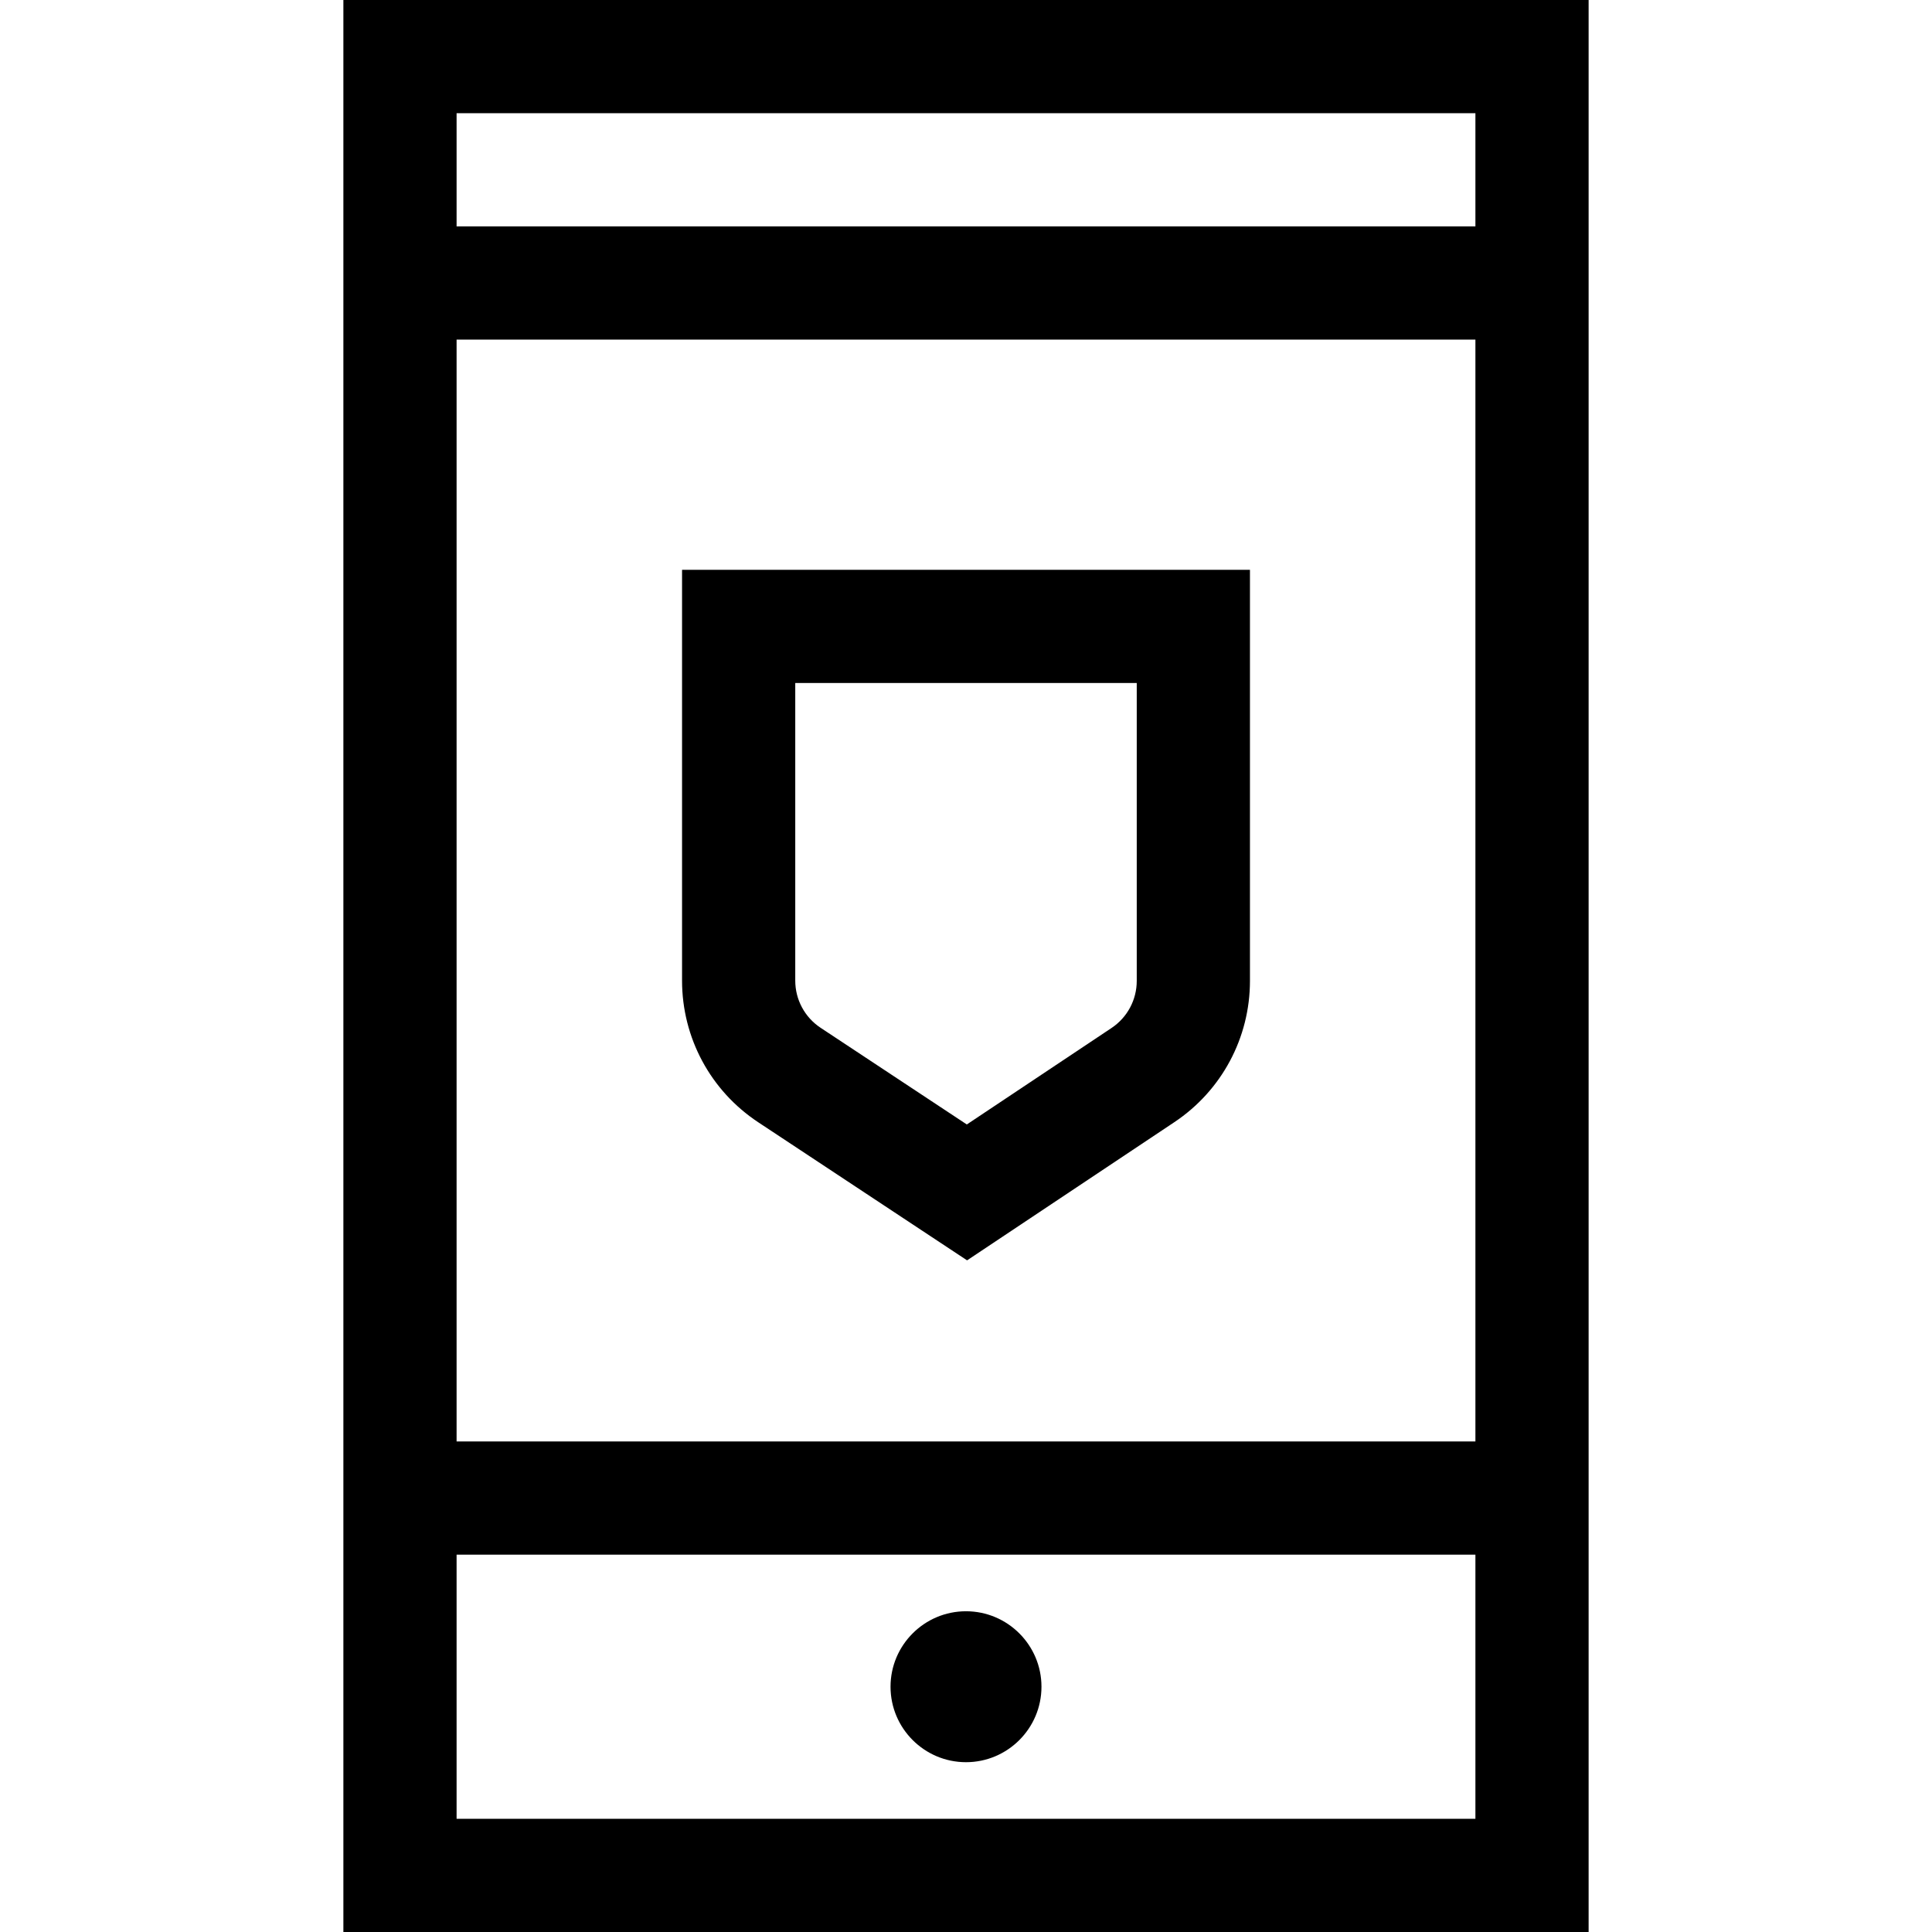 <?xml version="1.0" encoding="iso-8859-1"?>
<!-- Generator: Adobe Illustrator 19.0.0, SVG Export Plug-In . SVG Version: 6.00 Build 0)  -->
<svg xmlns="http://www.w3.org/2000/svg" xmlns:xlink="http://www.w3.org/1999/xlink" version="1.1" id="Capa_1" x="0px" y="0px" viewBox="0 0 512 512" style="enable-background:new 0 0 512 512;" xml:space="preserve">
<g>
	<g>
		<path d="M91,0v512h330V0H91z M391,482H121v-70h270V482z M391,382H121V90h270V382z M391,60H121V30h270V60z"/>
	</g>
</g>
<g>
	<g>
		<path d="M256,427c-11.028,0-20,8.972-20,20s8.972,20,20,20s20-8.972,20-20S267.028,427,256,427z"/>
	</g>
</g>
<g>
	<g>
		<path d="M180.751,151v108.871c-0.001,15.149,7.544,29.182,20.182,37.537l55.352,36.597l54.927-36.618    c12.548-8.365,20.039-22.363,20.039-37.442V151H180.751z M301.25,259.945c0,5.026-2.497,9.692-6.68,12.481l-38.354,25.57    l-38.738-25.612c-4.213-2.785-6.728-7.463-6.728-12.512V181h90.5V259.945z"/>
	</g>
</g>
<g>
</g>
<g>
</g>
<g>
</g>
<g>
</g>
<g>
</g>
<g>
</g>
<g>
</g>
<g>
</g>
<g>
</g>
<g>
</g>
<g>
</g>
<g>
</g>
<g>
</g>
<g>
</g>
<g>
</g>
</svg>
